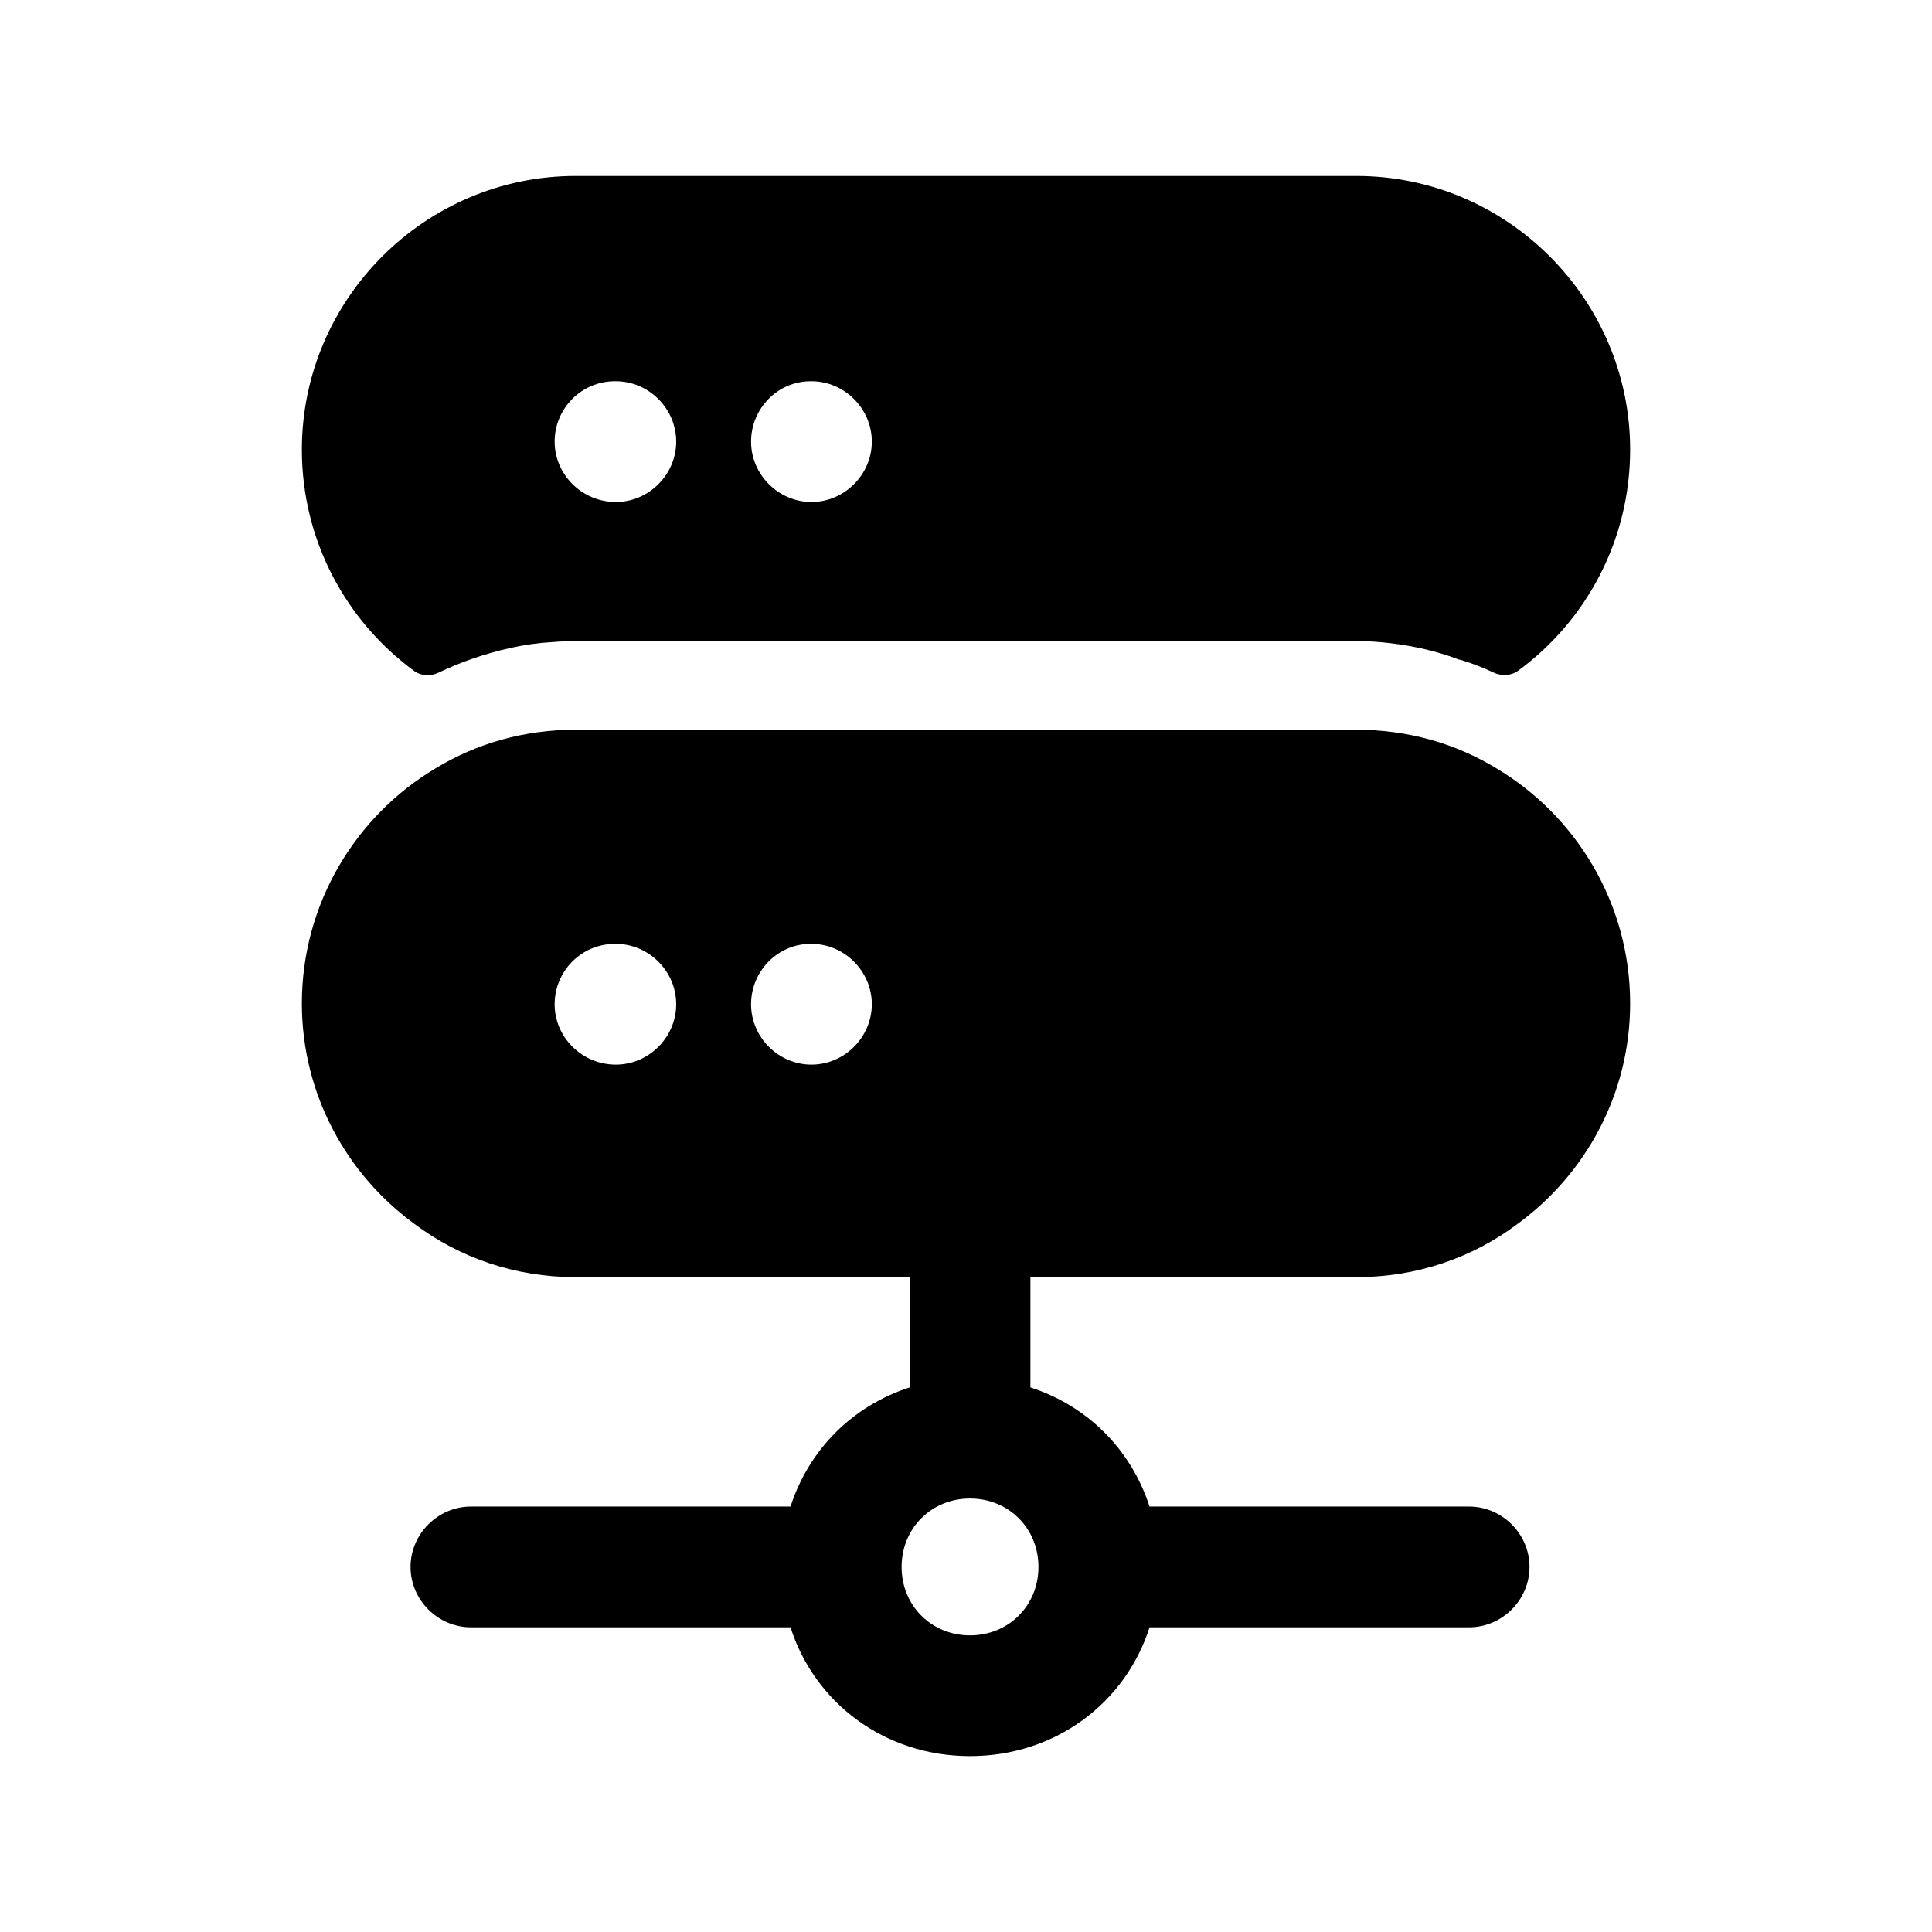 <svg width="24" height="24" viewBox="0 0 24 24" fill="none" xmlns="http://www.w3.org/2000/svg">
<path fill-rule="evenodd" clip-rule="evenodd" d="M10.08 6.236C9.67 6.236 9.33 5.896 9.33 5.486C9.33 5.076 9.66 4.736 10.07 4.736H10.08C10.49 4.736 10.83 5.076 10.83 5.486C10.83 5.896 10.49 6.236 10.08 6.236ZM7.65 6.236C7.23 6.236 6.89 5.896 6.89 5.486C6.89 5.076 7.22 4.736 7.64 4.736H7.65C8.06 4.736 8.4 5.076 8.4 5.486C8.4 5.896 8.06 6.236 7.65 6.236ZM16.85 2.186H7.15C5.28 2.186 3.75 3.716 3.75 5.586C3.75 6.712 4.297 7.714 5.145 8.335C5.233 8.399 5.35 8.403 5.448 8.356C5.582 8.292 5.716 8.236 5.86 8.186C6.18 8.076 6.51 7.996 6.86 7.976H6.87C6.96 7.966 7.06 7.966 7.15 7.966H16.85C16.94 7.966 17.04 7.966 17.13 7.976H17.14C17.48 8.006 17.82 8.076 18.13 8.196H18.14C18.281 8.238 18.418 8.29 18.549 8.353C18.649 8.4 18.769 8.398 18.859 8.332C19.705 7.711 20.25 6.711 20.25 5.586C20.25 3.716 18.72 2.186 16.85 2.186Z" fill="black"/>
<path fill-rule="evenodd" clip-rule="evenodd" d="M12.9 19.465C12.9 19.945 12.53 20.315 12.05 20.315C11.57 20.315 11.2 19.945 11.2 19.465C11.2 18.985 11.57 18.615 12.05 18.615C12.53 18.615 12.9 18.985 12.9 19.465ZM10.08 13.225C9.67 13.225 9.33 12.885 9.33 12.475C9.33 12.065 9.66 11.725 10.07 11.725H10.08C10.49 11.725 10.83 12.065 10.83 12.475C10.83 12.885 10.49 13.225 10.08 13.225ZM7.65 13.225C7.23 13.225 6.89 12.885 6.89 12.475C6.89 12.065 7.22 11.725 7.64 11.725H7.65C8.06 11.725 8.4 12.065 8.4 12.475C8.4 12.885 8.06 13.225 7.65 13.225ZM16.85 15.865C17.6 15.865 18.29 15.625 18.85 15.205C19.7 14.585 20.25 13.585 20.25 12.465C20.25 11.225 19.58 10.135 18.59 9.545C18.08 9.235 17.49 9.065 16.85 9.065H7.15C6.51 9.065 5.92 9.235 5.41 9.545C4.42 10.135 3.75 11.225 3.75 12.465C3.75 13.585 4.3 14.585 5.15 15.205C5.71 15.625 6.4 15.865 7.15 15.865H11.3V17.235C10.59 17.465 10.05 18.005 9.82 18.715H5.85C5.44 18.715 5.1 19.055 5.1 19.465C5.1 19.875 5.44 20.215 5.85 20.215H9.82C10.12 21.155 10.99 21.815 12.05 21.815C13.11 21.815 13.98 21.155 14.28 20.215H18.25C18.66 20.215 19 19.875 19 19.465C19 19.055 18.66 18.715 18.25 18.715H14.28C14.05 18.005 13.51 17.465 12.8 17.235V15.865H16.85Z" fill="black"/>
</svg>